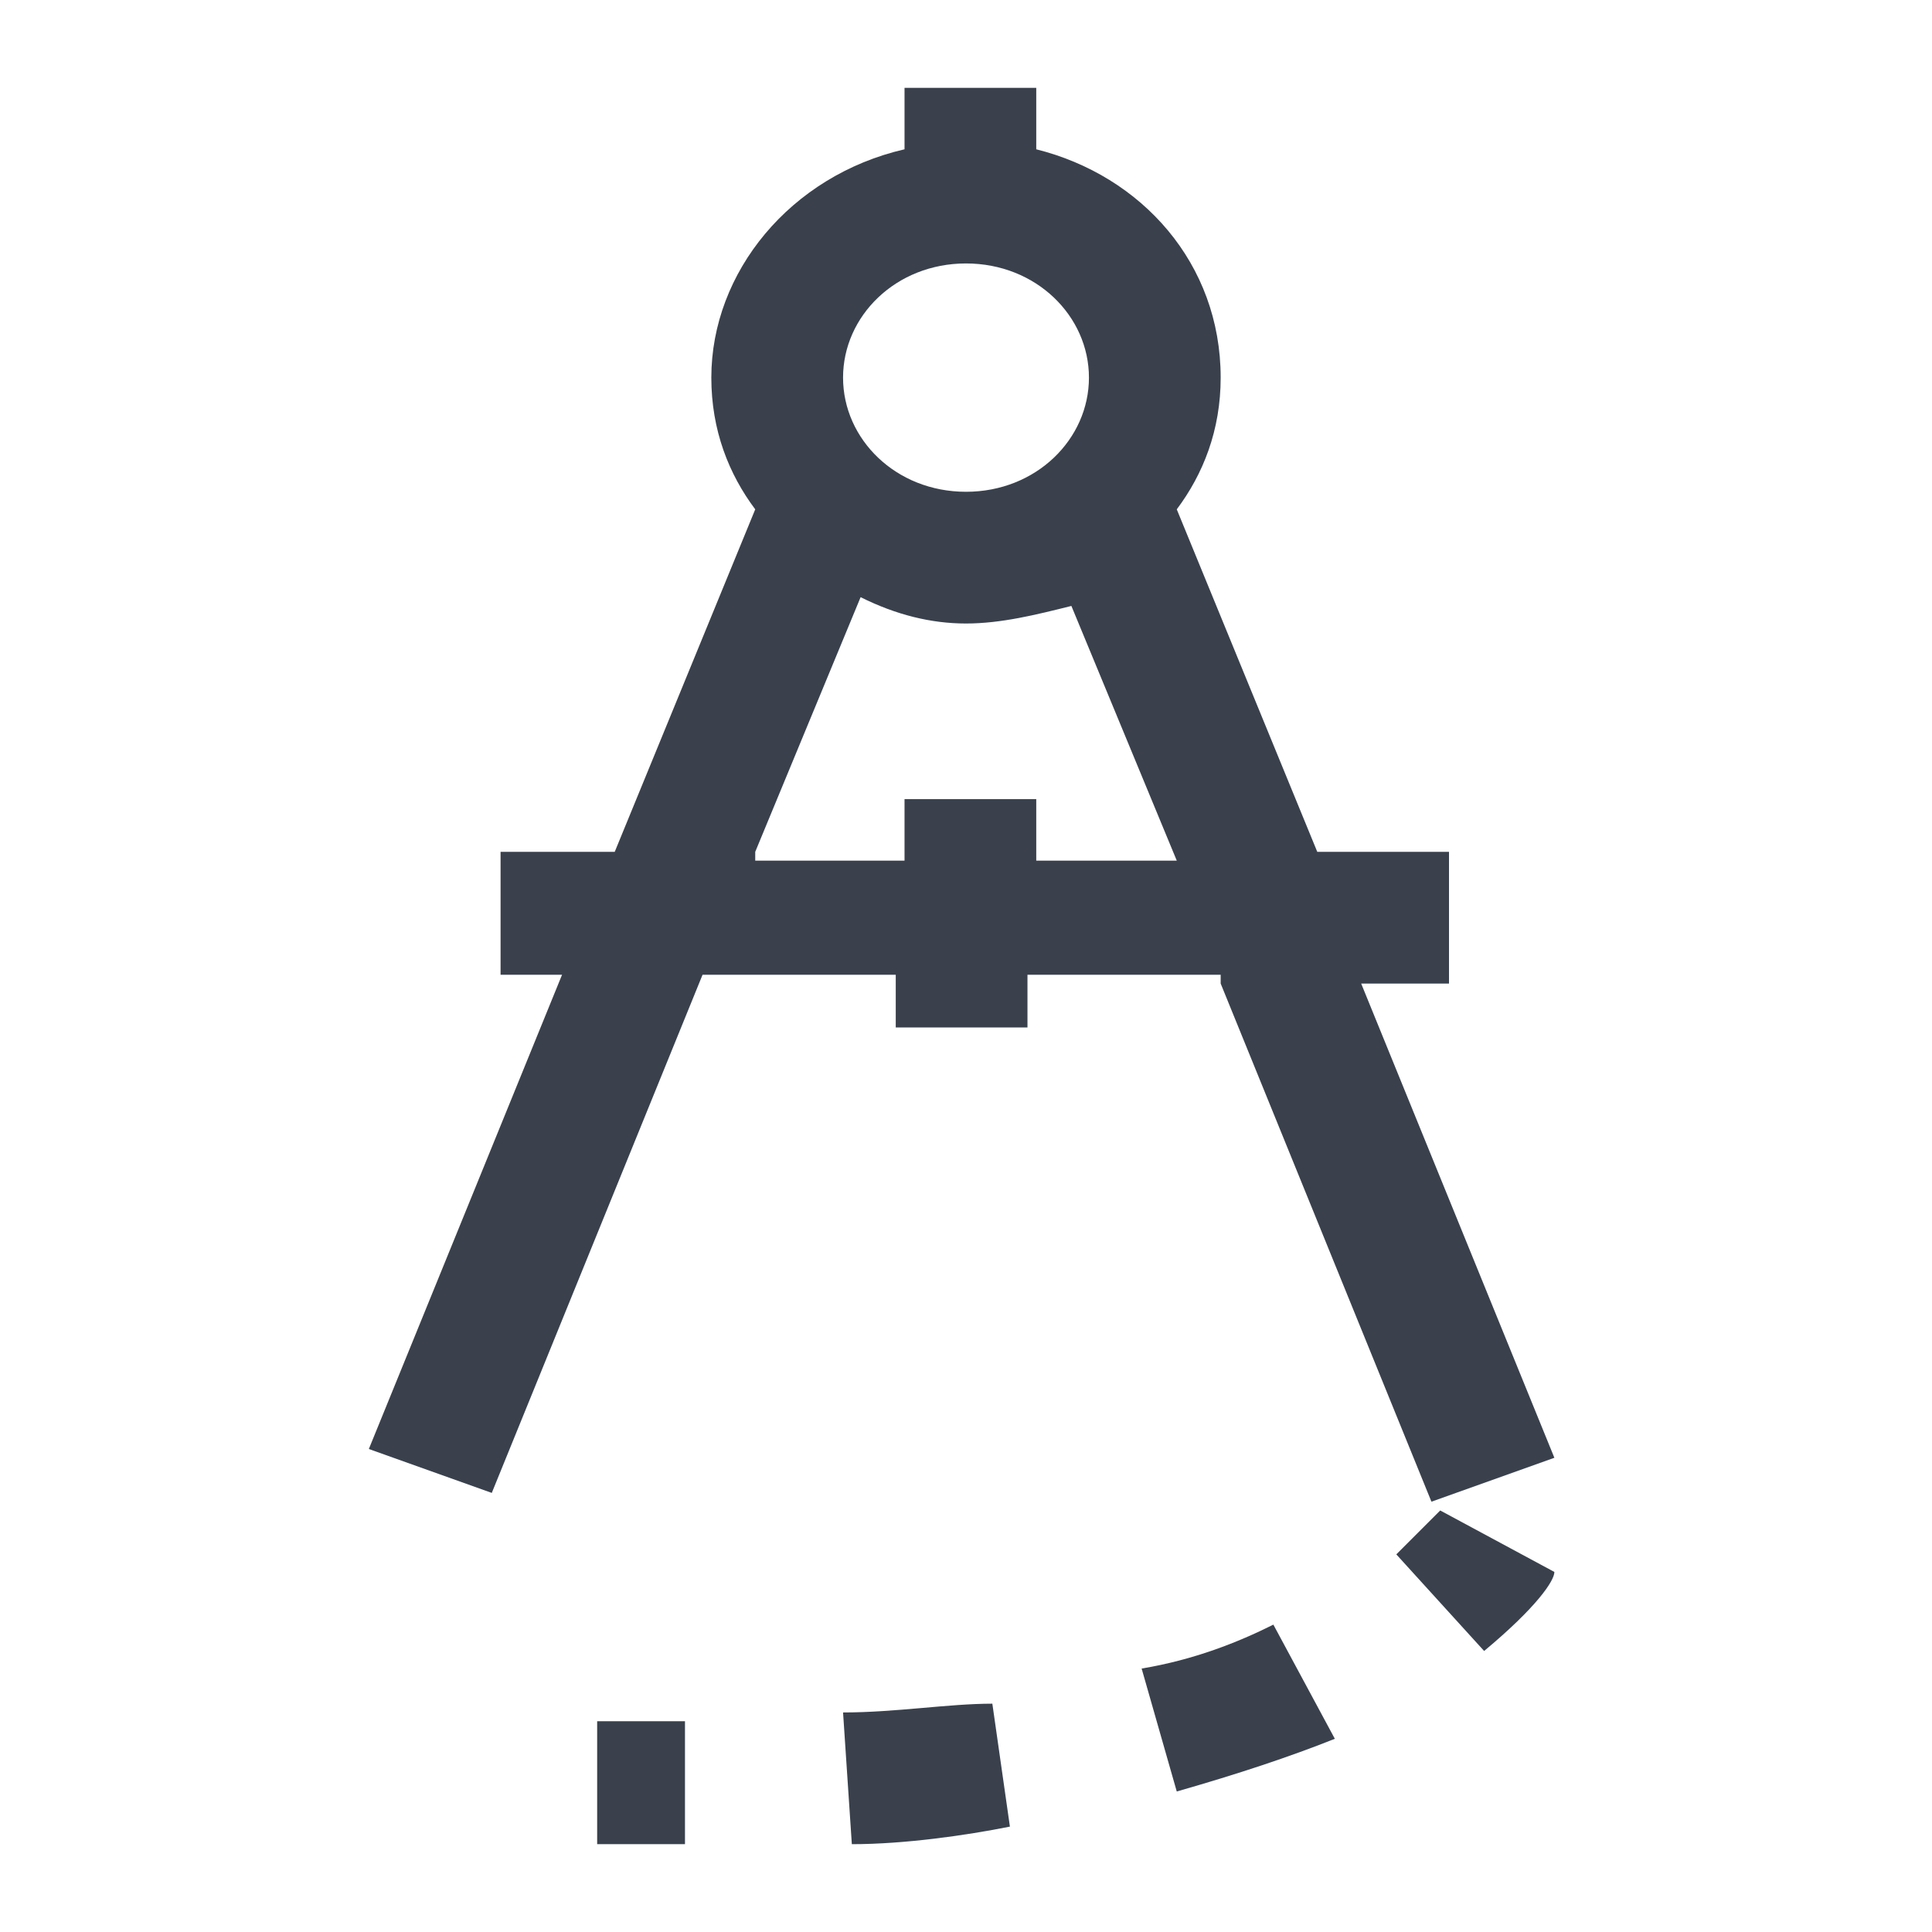 <?xml version="1.0" encoding="utf-8"?>
<!-- Generator: Adobe Illustrator 22.0.1, SVG Export Plug-In . SVG Version: 6.00 Build 0)  -->
<svg version="1.1" xmlns="http://www.w3.org/2000/svg" xmlns:xlink="http://www.w3.org/1999/xlink" x="0px" y="0px"
	 viewBox="0 0 22 22" enable-background="new 0 0 22 22" xml:space="preserve">
<g id="Insert_Below_x0D_Selected_Row">
</g>
<g id="Insert_Above_x0D__Selected_Row">
</g>
<g id="Tool">
</g>
<g id="Day_Off_Range">
</g>
<g id="Inport">
</g>
<g id="Inbox">
</g>
<g id="Discount">
</g>
<g id="Suitability">
</g>
<g id="Day_Off">
</g>
<g id="Day_off_Balance">
</g>
<g id="Reassign_User">
</g>
<g id="User_Managment">
</g>
<g id="Role_Managment">
</g>
<g id="Basket">
</g>
<g id="Planing_View">
</g>
<g id="Tag">
</g>
<g id="Ops_Locaiton">
</g>
<g id="Exchange">
</g>
<g id="Pie_Chart">
</g>
<g id="Travel">
</g>
<g id="Availablity">
</g>
<g id="Corner_Grip">
</g>
<g id="Bar_Chart">
</g>
<g id="Offline">
</g>
<g id="Online">
</g>
<g id="Global">
</g>
<g id="Arrow_Left">
</g>
<g id="Arrow_Right">
</g>
<g id="Arrow_Up">
</g>
<g id="Arrow_Down">
</g>
<g id="Dasktop">
</g>
<g id="Laptop">
</g>
<g id="Tablet">
</g>
<g id="Mobile">
</g>
<g id="Pack">
</g>
<g id="Unpack">
</g>
<g id="Sign_Off">
</g>
<g id="Link">
</g>
<g id="Hole_Section">
</g>
<g id="Export">
</g>
<g id="Column_x0D_Chooser">
</g>
<g id="Quadrant">
</g>
<g id="Utilization">
</g>
<g id="Loading_Limit">
</g>
<g id="Duration">
</g>
<g id="Order">
</g>
<g id="Mobilization">
</g>
<g id="Transportation_x0D_Required">
</g>
<g id="Transportation_x0D_not_required">
</g>
<g id="Transportation_x0D_Customer">
</g>
<g id="Transportation_x0D_SLB">
</g>
<g id="Transportation">
</g>
<g id="Ocean_Rig">
</g>
<g id="Bit">
</g>
<g id="Crude">
</g>
<g id="Competency">
</g>
<g id="User_Add">
</g>
<g id="User_Delete">
</g>
<g id="User_Badge">
</g>
<g id="Crew_Template">
</g>
<g id="Crew">
</g>
<g id="User_Engg">
</g>
<g id="User_Sales">
</g>
<g id="Engg_Drawing">
	<g>
		<path fill="#3A414D" d="M15.9,17.7l1,1.1c0.6-0.5,0.8-0.8,0.8-0.9l-1.3-0.7C16.4,17.2,16.2,17.4,15.9,17.7z"/>
		<path fill="#3A414D" d="M13,19l0.4,1.4c0.7-0.2,1.3-0.4,1.8-0.6l-0.7-1.3C14.1,18.7,13.6,18.9,13,19z"/>
		<path fill="#3A414D" d="M9.6,19.5L9.7,21c0.6,0,1.3-0.1,1.8-0.2l-0.2-1.4C10.8,19.4,10.2,19.5,9.6,19.5z"/>
		<path fill="#3A414D" d="M6.8,21c0.4,0,0.7,0,1,0l0-1.4c-0.3,0-0.7,0-1,0L6.8,21z"/>
		<path fill="#3A414D" d="M13.9,11.2l2.4,5.9l1.4-0.5l-2.2-5.4h1V9.7H15l-1.6-3.9c0.3-0.4,0.5-0.9,0.5-1.5c0-1.3-0.9-2.3-2.1-2.6V1
			h-1.5v0.7C9,2,8.1,3.1,8.1,4.3c0,0.6,0.2,1.1,0.5,1.5L7,9.7H5.7v1.4h0.7l-2.2,5.4l1.4,0.5l2.4-5.9h2.2v0.6h1.5v-0.6H13.9z M11,3
			c0.8,0,1.4,0.6,1.4,1.3S11.8,5.6,11,5.6S9.6,5,9.6,4.3S10.2,3,11,3z M8.6,9.7l1.2-2.9C10.2,7,10.6,7.1,11,7.1
			c0.4,0,0.8-0.1,1.2-0.2l1.2,2.9h-1.6V9.1h-1.5v0.7H8.6z"/>
	</g>
</g>
<g id="Ticket">
</g>
<g id="Quote">
</g>
<g id="PDF">
</g>
<g id="Document_x0D_Download">
</g>
<g id="Reject_x0D__Document_Job">
</g>
<g id="Approve_Document_Job">
</g>
<g id="Hierarchy">
</g>
<g id="Admin">
</g>
<g id="Block">
</g>
<g id="Bank_Document">
</g>
<g id="Home">
</g>
<g id="Scheduler">
</g>
<g id="Zoom_Out">
</g>
<g id="Zoom_In">
</g>
<g id="Group">
</g>
<g id="Comment_Selected">
</g>
<g id="Comment">
</g>
<g id="Grip">
</g>
<g id="Favorite_Selected">
</g>
<g id="Favorite">
</g>
<g id="wellbore_x0D_geometry">
</g>
<g id="Drilling_Fluid">
</g>
<g id="Mud_Test">
</g>
<g id="QHSE_x2F_Safety">
</g>
<g id="Survey">
</g>
<g id="Shallow_Hole_Test">
</g>
<g id="LOGS">
</g>
<g id="Bha_Stroke">
</g>
<g id="Interpretation">
</g>
<g id="Wave_Plot">
</g>
<g id="Polar_Plot">
</g>
<g id="LOG">
</g>
<g id="Focal_Point">
</g>
<g id="Edge_Log">
</g>
<g id="More">
</g>
<g id="Hamburger">
</g>
<g id="Title_Text">
</g>
</svg>
